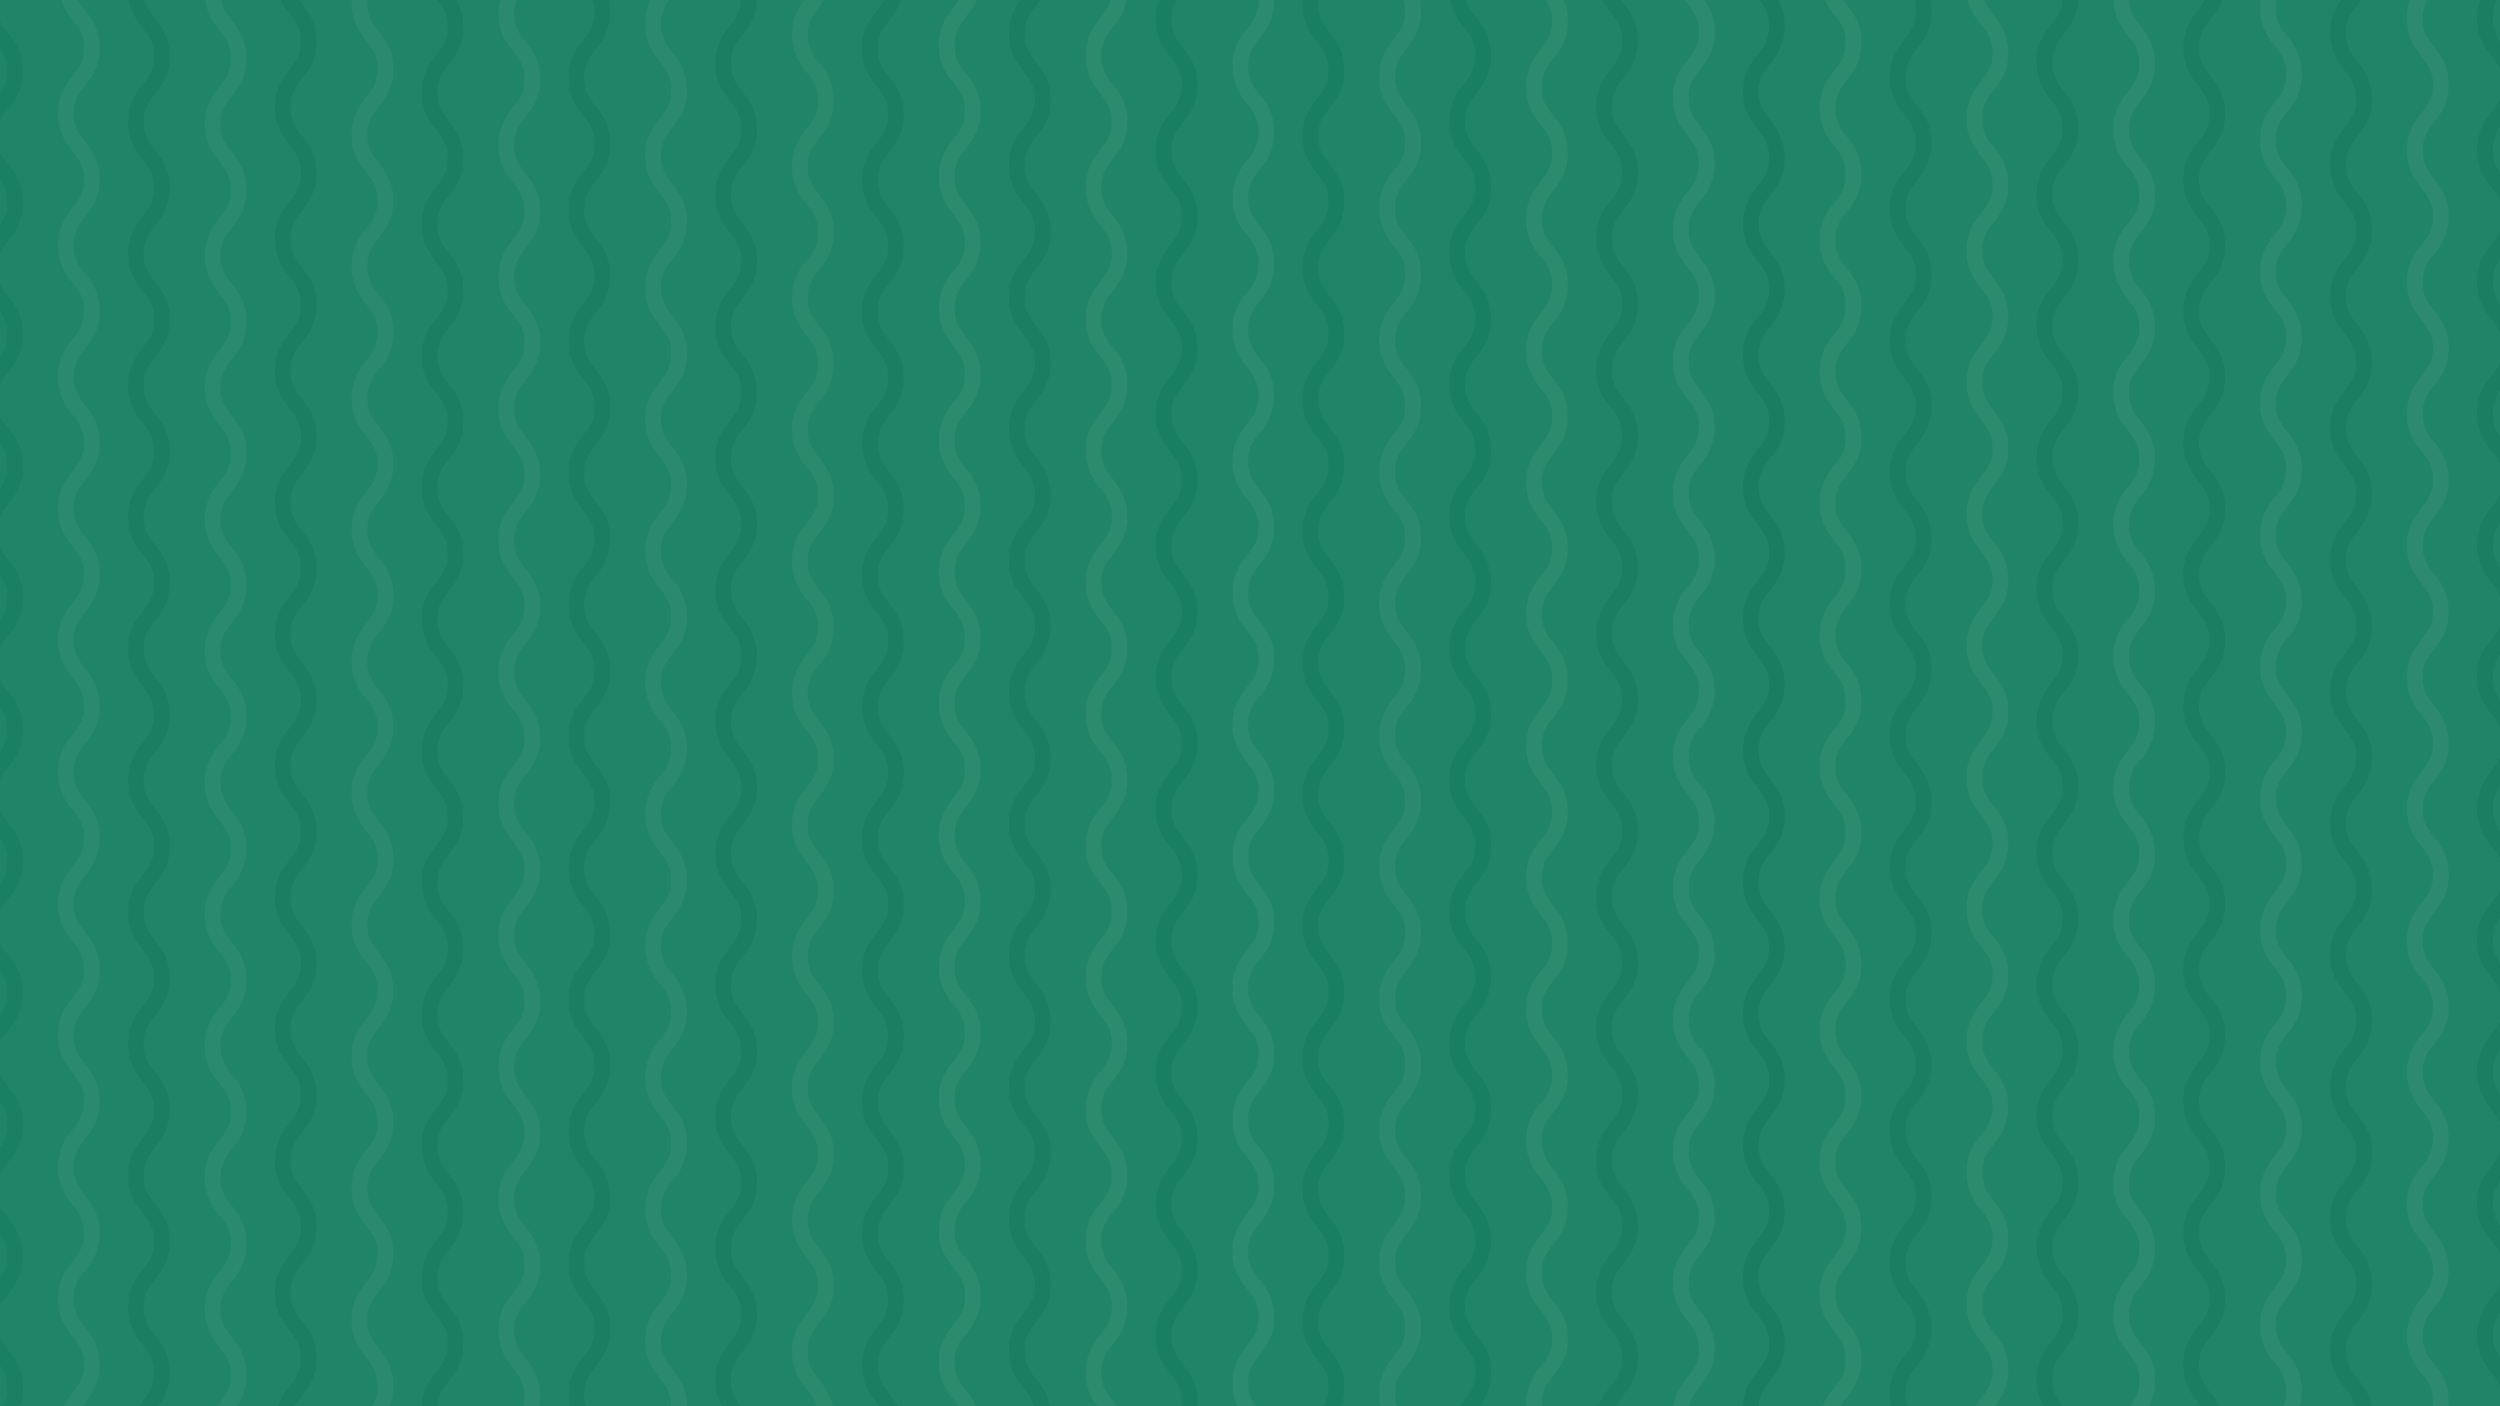<?xml version="1.0" encoding="utf-8"?>
<!-- Generator: Adobe Illustrator 16.0.0, SVG Export Plug-In . SVG Version: 6.00 Build 0)  -->
<!DOCTYPE svg PUBLIC "-//W3C//DTD SVG 1.1//EN" "http://www.w3.org/Graphics/SVG/1.1/DTD/svg11.dtd">
<svg version="1.1" id="圖層_1" xmlns="http://www.w3.org/2000/svg" xmlns:xlink="http://www.w3.org/1999/xlink" x="0px" y="0px"
	 width="640px" height="360px" viewBox="0 0 640 360" enable-background="new 0 0 640 360" xml:space="preserve">
<g>
	<defs>
		<rect id="SVGID_27_" y="420" width="640" height="360"/>
	</defs>
	<clipPath id="SVGID_2_">
		<use xlink:href="#SVGID_27_"  overflow="visible"/>
	</clipPath>
	<g id="圖層_1_2_" clip-path="url(#SVGID_2_)">
		<g>
			<g>
				<defs>
					<rect id="SVGID_39_" x="-0.334" y="419.667" width="640.667" height="360.666"/>
				</defs>
				<clipPath id="SVGID_4_">
					<use xlink:href="#SVGID_39_"  overflow="visible"/>
				</clipPath>
				<path opacity="0.1" clip-path="url(#SVGID_4_)" fill="#D13C3D" enable-background="new    " d="M-71.945,425.195
					c-24.586,67.013-26.381,142.375-17.028,212.472c4.485,33.611,5.204,62.361,22.196,90.076
					c7.73,12.608,16.115,27.123,26.991,35.703c17.962,14.167,12.462,30.029,32.229,40.144
					c28.305,14.483,84.929,16.297,113.376,30.239c28.761,14.098,63.604,11.495,94.604,14.314
					c43.775,3.98,180.01-3.882,224.006-5.033c26.656-0.696,53.238-6.712,79.814-6.942c11.839-0.103,24.492,3.46,36.2-0.182
					c1.409-18.28-14.157-25.522-19.769-44.04c-10.898-35.96-262.887-57.237-287.656-64.455
					c-50.369-14.68-106.867-24.991-140.271-75.797C62.676,605.956,26.47,533.371,25.533,476.743
					c-0.473-28.637,21.691-85.41,2.78-104.185C-58.456,286.414-63.225,401.429-71.945,425.195z"/>
			</g>
			<g>
				<defs>
					<rect id="SVGID_41_" x="-0.334" y="419.667" width="640.667" height="360.666"/>
				</defs>
				<clipPath id="SVGID_6_">
					<use xlink:href="#SVGID_41_"  overflow="visible"/>
				</clipPath>
				<path opacity="0.15" clip-path="url(#SVGID_6_)" fill="#D13C3D" enable-background="new    " d="M262.447,924.652
					c-47.116,27.637-103.161,33.095-156.598,27.244c-25.623-2.805-47.17-2.115-69.873-17.604
					c-10.327-7.047-22.154-14.648-29.848-25.01c-12.703-17.111-23.894-10.887-33.785-29.986
					c-14.164-27.347-22.223-83.379-36-110.894c-13.93-27.817-16.112-62.479-21.888-93.065
					c-8.155-43.194-18.419-178.604-22.77-222.266c-2.637-26.453-1.294-53.094-4.269-79.444c-1.325-11.739-5.482-24.108-4.15-35.889
					c13.48-2.288,20.73,12.786,35.218,17.445c28.135,9.046,73.858,257.763,82.179,281.958
					c16.923,49.207,31.312,104.701,73.194,135.331c37.706,27.573,96.179,59.916,138.563,58.081
					c21.435-0.929,61.191-25.666,77.447-7.839C364.451,904.511,279.156,914.849,262.447,924.652z"/>
			</g>
		</g>
		<g>
			<g>
				<defs>
					<rect id="SVGID_43_" x="-0.001" y="419.333" width="640.667" height="360.667"/>
				</defs>
				<clipPath id="SVGID_8_">
					<use xlink:href="#SVGID_43_"  overflow="visible"/>
				</clipPath>
				<path opacity="0.18" clip-path="url(#SVGID_8_)" fill="#D13C3D" enable-background="new    " d="M-71.611,431.944
					c-24.586,72.65-26.382,154.353-17.029,230.346c4.485,36.44,5.205,67.608,22.197,97.656c7.729,13.668,16.114,29.404,26.99,38.706
					c17.962,15.357,12.463,32.555,32.23,43.521c28.305,15.702,84.928,17.668,113.375,32.784
					c28.761,15.282,63.604,12.462,94.604,15.519c43.777,4.314,180.012-4.209,224.007-5.456c26.656-0.757,53.238-7.277,79.814-7.527
					c11.839-0.112,24.492,3.75,36.2-0.199c1.408-19.818-14.158-27.668-19.769-47.745c-10.897-38.985-262.887-62.052-287.655-69.877
					c-50.369-15.914-106.869-27.093-140.272-82.173c-30.071-49.586-66.278-128.277-67.214-189.67
					c-0.474-31.044,21.691-92.595,2.779-112.949C-58.123,281.488-62.892,406.179-71.611,431.944z"/>
				<path opacity="0.2" clip-path="url(#SVGID_8_)" fill="#D13C3D" enable-background="new    " d="M262.78,924.319
					c-47.116,27.637-103.161,33.094-156.598,27.244c-25.623-2.806-47.17-2.115-69.872-17.604
					c-10.328-7.047-22.155-14.647-29.848-25.009c-12.703-17.111-23.895-10.887-33.786-29.986
					c-14.163-27.348-22.222-83.379-36-110.894c-13.929-27.818-16.112-62.48-21.888-93.066
					c-8.155-43.194-18.418-178.604-22.77-222.265c-2.637-26.453-1.293-53.094-4.268-79.445c-1.326-11.739-5.483-24.107-4.15-35.888
					c13.479-2.289,20.729,12.787,35.217,17.445c28.135,9.046,73.858,257.763,82.18,281.958
					c16.922,49.206,31.311,104.7,73.193,135.328c37.706,27.574,96.18,59.917,138.563,58.083
					c21.435-0.928,61.192-25.667,77.447-7.838C364.785,904.178,279.49,914.516,262.78,924.319z"/>
			</g>
		</g>
	</g>
</g>
<g id="圖層_1_6_">
	<rect x="0" fill="#208567" width="640" height="360"/>
	<g opacity="0.3" enable-background="new    ">
		<g>
			<defs>
				<rect id="SVGID_45_" x="0" width="640" height="360"/>
			</defs>
			<clipPath id="SVGID_10_">
				<use xlink:href="#SVGID_45_"  overflow="visible"/>
			</clipPath>
			<g clip-path="url(#SVGID_10_)">
				<g opacity="0.819">
					<path fill="none" stroke="#096D52" stroke-width="4" stroke-miterlimit="10" d="M3.869-15.557c0,8.428-6.66,8.428-6.66,16.856
						c0,8.427,6.66,8.427,6.66,16.855c0,8.428-6.66,8.428-6.66,16.857c0,8.428,6.66,8.428,6.66,16.856s-6.66,8.428-6.66,16.856
						c0,8.429,6.66,8.429,6.66,16.856c0,8.428-6.66,8.428-6.66,16.856s6.66,8.429,6.66,16.856c0,8.429-6.66,8.429-6.66,16.856
						c0,8.428,6.66,8.428,6.66,16.854c0,8.429-6.66,8.429-6.66,16.855c0,8.429,6.66,8.429,6.66,16.858
						c0,8.427-6.66,8.427-6.66,16.855c0,8.428,6.66,8.428,6.66,16.856c0,8.428-6.66,8.428-6.66,16.855
						c0,8.429,6.66,8.429,6.66,16.856c0,8.428-6.66,8.428-6.66,16.856c0,8.429,6.66,8.429,6.66,16.857
						c0,8.429-6.66,8.429-6.66,16.858c0,8.428,6.66,8.428,6.66,16.856s-6.66,8.429-6.66,16.858c0,8.428,6.66,8.428,6.66,16.856
						s-6.66,8.429-6.66,16.858s6.66,8.429,6.66,16.858c0,8.428-6.66,8.428-6.66,16.857c0,8.43,6.66,8.43,6.66,16.86
						c0,8.429-6.66,8.429-6.66,16.86"/>
				</g>
				<g opacity="0.829">
					<path fill="none" stroke="#096D52" stroke-width="4" stroke-miterlimit="10" d="M41.453-19.323c0,8.429-6.66,8.429-6.66,16.858
						c0,8.427,6.66,8.427,6.66,16.855c0,8.428-6.66,8.428-6.66,16.855c0,8.429,6.66,8.429,6.66,16.857s-6.66,8.428-6.66,16.856
						c0,8.429,6.66,8.429,6.66,16.857c0,8.428-6.66,8.428-6.66,16.856s6.66,8.428,6.66,16.856c0,8.429-6.66,8.429-6.66,16.857
						c0,8.427,6.66,8.427,6.66,16.855s-6.66,8.428-6.66,16.855c0,8.428,6.66,8.428,6.66,16.857c0,8.428-6.66,8.428-6.66,16.855
						s6.66,8.428,6.66,16.856s-6.66,8.429-6.66,16.855c0,8.429,6.66,8.429,6.66,16.857c0,8.429-6.66,8.428-6.66,16.856
						c0,8.429,6.66,8.429,6.66,16.857c0,8.428-6.66,8.428-6.66,16.858c0,8.428,6.66,8.428,6.66,16.856s-6.66,8.429-6.66,16.858
						c0,8.428,6.66,8.428,6.66,16.856c0,8.429-6.66,8.429-6.66,16.857c0,8.43,6.66,8.43,6.66,16.858s-6.66,8.429-6.66,16.858
						s6.66,8.43,6.66,16.859s-6.66,8.43-6.66,16.86"/>
				</g>
				<g opacity="0.838">
					<path fill="none" stroke="#096D52" stroke-width="4" stroke-miterlimit="10" d="M79.037-23.089c0,8.428-6.66,8.428-6.66,16.856
						c0,8.428,6.66,8.428,6.66,16.856c0,8.428-6.66,8.428-6.66,16.855c0,8.428,6.66,8.428,6.66,16.856s-6.66,8.429-6.66,16.856
						c0,8.429,6.66,8.429,6.66,16.857c0,8.427-6.66,8.427-6.66,16.856c0,8.427,6.66,8.427,6.66,16.856s-6.66,8.429-6.66,16.857
						c0,8.427,6.66,8.427,6.66,16.854c0,8.429-6.66,8.429-6.66,16.855c0,8.429,6.66,8.429,6.66,16.857
						c0,8.429-6.66,8.429-6.66,16.856c0,8.429,6.66,8.429,6.66,16.856s-6.66,8.428-6.66,16.855c0,8.429,6.66,8.429,6.66,16.857
						c0,8.429-6.66,8.429-6.66,16.856c0,8.43,6.66,8.43,6.66,16.858s-6.66,8.429-6.66,16.856c0,8.43,6.66,8.43,6.66,16.858
						c0,8.429-6.66,8.429-6.66,16.858c0,8.428,6.66,8.428,6.66,16.856s-6.66,8.429-6.66,16.856c0,8.43,6.66,8.43,6.66,16.858
						s-6.66,8.429-6.66,16.858c0,8.43,6.66,8.43,6.66,16.86s-6.66,8.43-6.66,16.859"/>
				</g>
				<g opacity="0.848">
					<path fill="none" stroke="#096D52" stroke-width="4" stroke-miterlimit="10" d="M116.621-26.854
						c0,8.428-6.66,8.428-6.66,16.856s6.66,8.428,6.66,16.857c0,8.427-6.66,8.427-6.66,16.855c0,8.428,6.66,8.428,6.66,16.856
						s-6.66,8.429-6.66,16.856c0,8.429,6.66,8.429,6.66,16.856c0,8.428-6.66,8.428-6.66,16.856s6.66,8.428,6.66,16.856
						c0,8.429-6.66,8.429-6.66,16.856c0,8.428,6.66,8.428,6.66,16.855c0,8.429-6.66,8.429-6.66,16.855
						c0,8.429,6.66,8.429,6.66,16.858c0,8.427-6.66,8.427-6.66,16.855c0,8.428,6.66,8.428,6.66,16.855s-6.66,8.428-6.66,16.855
						s6.66,8.428,6.66,16.857c0,8.428-6.66,8.428-6.66,16.856s6.66,8.428,6.66,16.857s-6.66,8.429-6.66,16.857
						c0,8.429,6.66,8.429,6.66,16.857c0,8.43-6.66,8.43-6.66,16.858c0,8.429,6.66,8.429,6.66,16.856c0,8.43-6.66,8.43-6.66,16.857
						c0,8.43,6.66,8.43,6.66,16.858s-6.66,8.429-6.66,16.857c0,8.43,6.66,8.43,6.66,16.861c0,8.43-6.66,8.43-6.66,16.859"/>
				</g>
				<g opacity="0.857">
					<path fill="none" stroke="#096D52" stroke-width="4" stroke-miterlimit="10" d="M154.204-30.621
						c0,8.428-6.66,8.428-6.66,16.856s6.66,8.428,6.66,16.855c0,8.428-6.66,8.428-6.66,16.857c0,8.428,6.66,8.428,6.66,16.856
						c0,8.428-6.66,8.428-6.66,16.856c0,8.428,6.66,8.428,6.66,16.855c0,8.429-6.66,8.429-6.66,16.857
						c0,8.428,6.66,8.428,6.66,16.856s-6.66,8.429-6.66,16.857c0,8.426,6.66,8.426,6.66,16.853c0,8.428-6.66,8.428-6.66,16.855
						c0,8.43,6.66,8.43,6.66,16.858s-6.66,8.428-6.66,16.855c0,8.429,6.66,8.429,6.66,16.857c0,8.428-6.66,8.428-6.66,16.855
						s6.66,8.428,6.66,16.857c0,8.428-6.66,8.428-6.66,16.856s6.66,8.428,6.66,16.857s-6.66,8.429-6.66,16.857
						c0,8.429,6.66,8.429,6.66,16.857s-6.66,8.428-6.66,16.857s6.66,8.429,6.66,16.857c0,8.429-6.66,8.429-6.66,16.857
						s6.66,8.429,6.66,16.857s-6.66,8.429-6.66,16.857c0,8.43,6.66,8.43,6.66,16.86c0,8.43-6.66,8.431-6.66,16.86"/>
				</g>
				<g opacity="0.867">
					<path fill="none" stroke="#096D52" stroke-width="4" stroke-miterlimit="10" d="M191.787-34.386
						c0,8.427-6.66,8.427-6.66,16.856c0,8.428,6.66,8.428,6.66,16.855s-6.66,8.428-6.66,16.855c0,8.429,6.66,8.429,6.66,16.858
						c0,8.427-6.66,8.427-6.66,16.855c0,8.429,6.66,8.429,6.66,16.857c0,8.429-6.66,8.429-6.66,16.856
						c0,8.428,6.66,8.428,6.66,16.856c0,8.428-6.66,8.428-6.66,16.858c0,8.426,6.66,8.426,6.66,16.853
						c0,8.429-6.66,8.429-6.66,16.855c0,8.429,6.66,8.429,6.66,16.858c0,8.427-6.66,8.427-6.66,16.855
						c0,8.429,6.66,8.429,6.66,16.858c0,8.426-6.66,8.426-6.66,16.855c0,8.428,6.66,8.428,6.66,16.856
						c0,8.427-6.66,8.427-6.66,16.856c0,8.429,6.66,8.429,6.66,16.857s-6.66,8.429-6.66,16.858c0,8.428,6.66,8.428,6.66,16.857
						s-6.66,8.429-6.66,16.857s6.66,8.429,6.66,16.857c0,8.428-6.66,8.428-6.66,16.857s6.66,8.429,6.66,16.858
						c0,8.428-6.66,8.428-6.66,16.857c0,8.43,6.66,8.43,6.66,16.86c0,8.43-6.66,8.43-6.66,16.86"/>
				</g>
				<g opacity="0.876">
					<path fill="none" stroke="#096D52" stroke-width="4" stroke-miterlimit="10" d="M229.371-38.152
						c0,8.429-6.66,8.429-6.66,16.855c0,8.429,6.66,8.429,6.66,16.856s-6.66,8.428-6.66,16.856s6.66,8.429,6.66,16.856
						c0,8.428-6.66,8.428-6.66,16.856c0,8.429,6.66,8.429,6.66,16.857c0,8.427-6.66,8.427-6.66,16.855
						c0,8.428,6.66,8.428,6.66,16.857c0,8.428-6.66,8.428-6.66,16.856c0,8.427,6.66,8.427,6.66,16.854s-6.66,8.428-6.66,16.855
						s6.66,8.428,6.66,16.858c0,8.427-6.66,8.427-6.66,16.854c0,8.429,6.66,8.429,6.66,16.856c0,8.429-6.66,8.429-6.66,16.856
						c0,8.429,6.66,8.429,6.66,16.856c0,8.428-6.66,8.428-6.66,16.856s6.66,8.429,6.66,16.858c0,8.428-6.66,8.428-6.66,16.858
						c0,8.427,6.66,8.427,6.66,16.856s-6.66,8.429-6.66,16.858c0,8.428,6.66,8.428,6.66,16.856c0,8.429-6.66,8.429-6.66,16.858
						c0,8.428,6.66,8.428,6.66,16.858c0,8.427-6.66,8.427-6.66,16.857s6.66,8.43,6.66,16.86c0,8.43-6.66,8.43-6.66,16.859"/>
				</g>
				<g opacity="0.886">
					<path fill="none" stroke="#096D52" stroke-width="4" stroke-miterlimit="10" d="M266.955-41.919
						c0,8.428-6.66,8.428-6.66,16.856c0,8.428,6.66,8.428,6.66,16.856s-6.66,8.428-6.66,16.856s6.66,8.428,6.66,16.856
						c0,8.429-6.66,8.429-6.66,16.856c0,8.429,6.66,8.429,6.66,16.858c0,8.427-6.66,8.427-6.66,16.855
						c0,8.429,6.66,8.429,6.66,16.856c0,8.429-6.66,8.429-6.66,16.856s6.66,8.428,6.66,16.855s-6.66,8.428-6.66,16.855
						s6.66,8.428,6.66,16.856c0,8.429-6.66,8.429-6.66,16.856c0,8.428,6.66,8.428,6.66,16.856s-6.66,8.428-6.66,16.856
						c0,8.427,6.66,8.427,6.66,16.856c0,8.428-6.66,8.428-6.66,16.856s6.66,8.429,6.66,16.856c0,8.43-6.66,8.43-6.66,16.858
						c0,8.429,6.66,8.429,6.66,16.858c0,8.428-6.66,8.428-6.66,16.857s6.66,8.429,6.66,16.856c0,8.429-6.66,8.429-6.66,16.857
						c0,8.43,6.66,8.43,6.66,16.858c0,8.429-6.66,8.429-6.66,16.857c0,8.43,6.66,8.43,6.66,16.86s-6.66,8.43-6.66,16.859"/>
				</g>
				<g opacity="0.895">
					<path fill="none" stroke="#096D52" stroke-width="4" stroke-miterlimit="10" d="M304.539-45.685
						c0,8.428-6.66,8.428-6.66,16.856c0,8.427,6.66,8.427,6.66,16.856c0,8.428-6.66,8.428-6.66,16.855
						c0,8.428,6.66,8.428,6.66,16.856c0,8.429-6.66,8.429-6.66,16.857c0,8.428,6.66,8.428,6.66,16.856s-6.66,8.429-6.66,16.856
						c0,8.428,6.66,8.428,6.66,16.856c0,8.429-6.66,8.429-6.66,16.856c0,8.427,6.66,8.427,6.66,16.854
						c0,8.428-6.66,8.428-6.66,16.858c0,8.427,6.66,8.427,6.66,16.856c0,8.427-6.66,8.427-6.66,16.856
						c0,8.428,6.66,8.428,6.66,16.856s-6.66,8.428-6.66,16.855c0,8.429,6.66,8.429,6.66,16.857c0,8.428-6.66,8.428-6.66,16.856
						c0,8.429,6.66,8.429,6.66,16.856c0,8.43-6.66,8.43-6.66,16.859s6.66,8.429,6.66,16.856c0,8.43-6.66,8.43-6.66,16.858
						s6.66,8.429,6.66,16.856c0,8.429-6.66,8.429-6.66,16.857c0,8.43,6.66,8.43,6.66,16.857c0,8.43-6.66,8.43-6.66,16.858
						c0,8.43,6.66,8.43,6.66,16.859c0,8.431-6.66,8.431-6.66,16.86"/>
				</g>
				<g opacity="0.905">
					<path fill="none" stroke="#096D52" stroke-width="4" stroke-miterlimit="10" d="M342.122-49.45c0,8.427-6.66,8.427-6.66,16.856
						c0,8.427,6.66,8.427,6.66,16.856c0,8.428-6.66,8.428-6.66,16.857c0,8.427,6.66,8.427,6.66,16.856
						c0,8.428-6.66,8.428-6.66,16.856c0,8.428,6.66,8.428,6.66,16.856c0,8.428-6.66,8.428-6.66,16.856
						c0,8.429,6.66,8.429,6.66,16.856c0,8.429-6.66,8.429-6.66,16.857c0,8.427,6.66,8.427,6.66,16.854s-6.66,8.428-6.66,16.855
						c0,8.429,6.66,8.429,6.66,16.857c0,8.428-6.66,8.428-6.66,16.856s6.66,8.428,6.66,16.856s-6.66,8.428-6.66,16.855
						c0,8.429,6.66,8.429,6.66,16.856c0,8.429-6.66,8.429-6.66,16.856c0,8.429,6.66,8.429,6.66,16.857c0,8.43-6.66,8.43-6.66,16.857
						c0,8.43,6.66,8.43,6.66,16.857c0,8.43-6.66,8.43-6.66,16.858s6.66,8.429,6.66,16.856c0,8.429-6.66,8.429-6.66,16.857
						c0,8.43,6.66,8.43,6.66,16.857c0,8.43-6.66,8.43-6.66,16.858c0,8.43,6.66,8.43,6.66,16.859c0,8.431-6.66,8.431-6.66,16.861"/>
				</g>
				<g opacity="0.914">
					<path fill="none" stroke="#096D52" stroke-width="4" stroke-miterlimit="10" d="M379.706-53.217
						c0,8.428-6.66,8.428-6.66,16.856s6.66,8.428,6.66,16.855c0,8.428-6.66,8.428-6.66,16.856c0,8.429,6.66,8.429,6.66,16.857
						c0,8.429-6.66,8.429-6.66,16.857c0,8.428,6.66,8.428,6.66,16.856c0,8.428-6.66,8.428-6.66,16.856s6.66,8.428,6.66,16.856
						s-6.66,8.428-6.66,16.857c0,8.427,6.66,8.427,6.66,16.854c0,8.429-6.66,8.429-6.66,16.856c0,8.428,6.66,8.428,6.66,16.857
						c0,8.428-6.66,8.428-6.66,16.855c0,8.428,6.66,8.428,6.66,16.856c0,8.429-6.66,8.429-6.66,16.857s6.66,8.428,6.66,16.855
						c0,8.429-6.66,8.429-6.66,16.856c0,8.429,6.66,8.429,6.66,16.857s-6.66,8.429-6.66,16.857s6.66,8.429,6.66,16.858
						c0,8.429-6.66,8.429-6.66,16.857c0,8.428,6.66,8.428,6.66,16.857s-6.66,8.429-6.66,16.858c0,8.428,6.66,8.428,6.66,16.857
						c0,8.428-6.66,8.428-6.66,16.857c0,8.431,6.66,8.431,6.66,16.86s-6.66,8.43-6.66,16.859"/>
				</g>
				<g opacity="0.924">
					<path fill="none" stroke="#096D52" stroke-width="4" stroke-miterlimit="10" d="M417.29-56.983c0,8.427-6.66,8.427-6.66,16.856
						c0,8.428,6.66,8.428,6.66,16.856c0,8.428-6.66,8.428-6.66,16.855s6.66,8.428,6.66,16.856c0,8.429-6.66,8.429-6.66,16.856
						c0,8.428,6.66,8.428,6.66,16.857c0,8.428-6.66,8.428-6.66,16.855c0,8.429,6.66,8.429,6.66,16.856
						c0,8.429-6.66,8.429-6.66,16.856c0,8.428,6.66,8.428,6.66,16.855c0,8.428-6.66,8.428-6.66,16.855
						c0,8.429,6.66,8.429,6.66,16.858c0,8.428-6.66,8.428-6.66,16.855c0,8.428,6.66,8.428,6.66,16.856
						c0,8.428-6.66,8.428-6.66,16.856s6.66,8.428,6.66,16.856c0,8.428-6.66,8.428-6.66,16.857c0,8.428,6.66,8.428,6.66,16.856
						c0,8.429-6.66,8.429-6.66,16.858c0,8.428,6.66,8.428,6.66,16.856c0,8.429-6.66,8.429-6.66,16.859
						c0,8.427,6.66,8.427,6.66,16.856c0,8.428-6.66,8.428-6.66,16.857s6.66,8.429,6.66,16.858c0,8.428-6.66,8.428-6.66,16.857
						c0,8.43,6.66,8.43,6.66,16.859s-6.66,8.43-6.66,16.86"/>
				</g>
				<g opacity="0.933">
					<path fill="none" stroke="#096D52" stroke-width="4" stroke-miterlimit="10" d="M454.873-60.749
						c0,8.429-6.66,8.429-6.66,16.856c0,8.428,6.66,8.428,6.66,16.856c0,8.428-6.66,8.428-6.66,16.855
						c0,8.429,6.66,8.429,6.66,16.857c0,8.428-6.66,8.428-6.66,16.855c0,8.429,6.66,8.429,6.66,16.857
						c0,8.428-6.66,8.428-6.66,16.855c0,8.428,6.66,8.428,6.66,16.856c0,8.429-6.66,8.429-6.66,16.857s6.66,8.428,6.66,16.855
						s-6.66,8.428-6.66,16.855c0,8.429,6.66,8.429,6.66,16.857c0,8.428-6.66,8.428-6.66,16.855c0,8.428,6.66,8.428,6.66,16.856
						c0,8.428-6.66,8.428-6.66,16.855c0,8.429,6.66,8.429,6.66,16.857c0,8.427-6.66,8.427-6.66,16.856s6.66,8.429,6.66,16.857
						s-6.66,8.429-6.66,16.858c0,8.428,6.66,8.428,6.66,16.857c0,8.428-6.66,8.428-6.66,16.858c0,8.427,6.66,8.427,6.66,16.856
						s-6.66,8.429-6.66,16.857s6.66,8.429,6.66,16.857c0,8.429-6.66,8.429-6.66,16.859c0,8.429,6.66,8.429,6.66,16.859
						s-6.66,8.43-6.66,16.859"/>
				</g>
				<g opacity="0.943">
					<path fill="none" stroke="#096D52" stroke-width="4" stroke-miterlimit="10" d="M492.457-64.514
						c0,8.427-6.66,8.427-6.66,16.856c0,8.427,6.66,8.427,6.66,16.855c0,8.429-6.66,8.429-6.66,16.856s6.66,8.428,6.66,16.857
						c0,8.429-6.66,8.429-6.66,16.856c0,8.428,6.66,8.428,6.66,16.857c0,8.428-6.66,8.428-6.66,16.855
						c0,8.428,6.66,8.428,6.66,16.856s-6.66,8.429-6.66,16.856s6.66,8.428,6.66,16.855c0,8.428-6.66,8.428-6.66,16.855
						c0,8.429,6.66,8.429,6.66,16.858c0,8.427-6.66,8.427-6.66,16.856c0,8.428,6.66,8.428,6.66,16.856
						c0,8.427-6.66,8.427-6.66,16.856c0,8.428,6.66,8.428,6.66,16.857c0,8.427-6.66,8.427-6.66,16.856s6.66,8.429,6.66,16.856
						c0,8.429-6.66,8.429-6.66,16.858c0,8.428,6.66,8.428,6.66,16.858c0,8.428-6.66,8.428-6.66,16.856
						c0,8.429,6.66,8.429,6.66,16.858c0,8.429-6.66,8.429-6.66,16.857c0,8.429,6.66,8.429,6.66,16.858
						c0,8.429-6.66,8.429-6.66,16.857c0,8.431,6.66,8.431,6.66,16.86s-6.66,8.43-6.66,16.859"/>
				</g>
				<g opacity="0.952">
					<path fill="none" stroke="#096D52" stroke-width="4" stroke-miterlimit="10" d="M530.041-68.281
						c0,8.428-6.66,8.428-6.66,16.856c0,8.428,6.66,8.428,6.66,16.855c0,8.428-6.66,8.428-6.66,16.856s6.66,8.429,6.66,16.856
						s-6.66,8.428-6.66,16.856s6.66,8.429,6.66,16.856c0,8.429-6.66,8.429-6.66,16.857c0,8.428,6.66,8.428,6.66,16.856
						c0,8.427-6.66,8.427-6.66,16.856c0,8.427,6.66,8.427,6.66,16.854c0,8.428-6.66,8.428-6.66,16.856s6.66,8.428,6.66,16.857
						c0,8.428-6.66,8.428-6.66,16.855c0,8.429,6.66,8.429,6.66,16.856c0,8.428-6.66,8.428-6.66,16.856s6.66,8.428,6.66,16.856
						c0,8.427-6.66,8.427-6.66,16.856c0,8.429,6.66,8.429,6.66,16.858c0,8.428-6.66,8.428-6.66,16.857
						c0,8.429,6.66,8.429,6.66,16.857c0,8.429-6.66,8.429-6.66,16.857c0,8.429,6.66,8.429,6.66,16.857
						c0,8.428-6.66,8.428-6.66,16.858c0,8.428,6.66,8.428,6.66,16.857c0,8.43-6.66,8.43-6.66,16.858c0,8.43,6.66,8.43,6.66,16.86
						c0,8.429-6.66,8.429-6.66,16.86"/>
				</g>
				<g opacity="0.962">
					<path fill="none" stroke="#096D52" stroke-width="4" stroke-miterlimit="10" d="M567.624-72.047
						c0,8.429-6.659,8.429-6.659,16.856c0,8.428,6.659,8.428,6.659,16.855c0,8.429-6.659,8.429-6.659,16.856
						c0,8.429,6.659,8.429,6.659,16.856c0,8.428-6.659,8.428-6.659,16.856s6.659,8.429,6.659,16.856
						c0,8.427-6.659,8.427-6.659,16.856c0,8.429,6.659,8.429,6.659,16.857c0,8.427-6.659,8.427-6.659,16.856
						c0,8.427,6.659,8.427,6.659,16.854c0,8.428-6.659,8.428-6.659,16.856s6.659,8.428,6.659,16.856s-6.659,8.428-6.659,16.856
						s6.659,8.428,6.659,16.856c0,8.428-6.659,8.428-6.659,16.856c0,8.428,6.659,8.428,6.659,16.856s-6.659,8.428-6.659,16.856
						c0,8.429,6.659,8.429,6.659,16.858c0,8.428-6.659,8.428-6.659,16.857c0,8.429,6.659,8.429,6.659,16.857
						s-6.659,8.429-6.659,16.857s6.659,8.429,6.659,16.857c0,8.428-6.659,8.428-6.659,16.858c0,8.428,6.659,8.428,6.659,16.857
						s-6.659,8.429-6.659,16.857c0,8.43,6.659,8.43,6.659,16.86c0,8.43-6.659,8.43-6.659,16.859"/>
				</g>
				<g opacity="0.971">
					<path fill="none" stroke="#096D52" stroke-width="4" stroke-miterlimit="10" d="M605.208-75.813
						c0,8.428-6.66,8.428-6.66,16.856c0,8.429,6.66,8.429,6.66,16.856c0,8.428-6.66,8.428-6.66,16.856s6.66,8.428,6.66,16.857
						c0,8.428-6.66,8.428-6.66,16.856s6.66,8.428,6.66,16.857c0,8.428-6.66,8.428-6.66,16.855c0,8.429,6.66,8.429,6.66,16.856
						c0,8.429-6.66,8.429-6.66,16.856c0,8.428,6.66,8.428,6.66,16.855s-6.66,8.427-6.66,16.855c0,8.428,6.66,8.428,6.66,16.856
						c0,8.428-6.66,8.428-6.66,16.855c0,8.429,6.66,8.429,6.66,16.856c0,8.428-6.66,8.428-6.66,16.855
						c0,8.429,6.66,8.429,6.66,16.856c0,8.429-6.66,8.429-6.66,16.858c0,8.429,6.66,8.429,6.66,16.856
						c0,8.429-6.66,8.429-6.66,16.858c0,8.429,6.66,8.429,6.66,16.856c0,8.43-6.66,8.43-6.66,16.858c0,8.429,6.66,8.429,6.66,16.858
						c0,8.428-6.66,8.428-6.66,16.857s6.66,8.429,6.66,16.857s-6.66,8.429-6.66,16.857c0,8.43,6.66,8.43,6.66,16.861
						c0,8.43-6.66,8.43-6.66,16.86"/>
				</g>
				<g opacity="0.981">
					<path fill="none" stroke="#096D52" stroke-width="4" stroke-miterlimit="10" d="M642.791-79.579
						c0,8.428-6.66,8.428-6.66,16.855c0,8.429,6.66,8.429,6.66,16.856c0,8.428-6.66,8.428-6.66,16.856
						c0,8.429,6.66,8.429,6.66,16.857c0,8.428-6.66,8.428-6.66,16.856c0,8.427,6.66,8.427,6.66,16.856
						c0,8.428-6.66,8.428-6.66,16.856c0,8.429,6.66,8.429,6.66,16.857s-6.66,8.428-6.66,16.855c0,8.428,6.66,8.428,6.66,16.854
						c0,8.428-6.66,8.428-6.66,16.855c0,8.429,6.66,8.429,6.66,16.857c0,8.428-6.66,8.428-6.66,16.855
						c0,8.429,6.66,8.429,6.66,16.856c0,8.428-6.66,8.428-6.66,16.855c0,8.428,6.66,8.428,6.66,16.856s-6.66,8.429-6.66,16.856
						c0,8.429,6.66,8.429,6.66,16.857c0,8.43-6.66,8.43-6.66,16.858s6.66,8.429,6.66,16.856c0,8.429-6.66,8.429-6.66,16.859
						c0,8.428,6.66,8.428,6.66,16.857c0,8.428-6.66,8.428-6.66,16.857s6.66,8.429,6.66,16.857s-6.66,8.429-6.66,16.857
						c0,8.431,6.66,8.431,6.66,16.86s-6.66,8.43-6.66,16.859"/>
				</g>
			</g>
		</g>
		<g>
			<defs>
				<rect id="SVGID_47_" x="0" width="640" height="360"/>
			</defs>
			<clipPath id="SVGID_12_">
				<use xlink:href="#SVGID_47_"  overflow="visible"/>
			</clipPath>
			<g clip-path="url(#SVGID_12_)">
				<g opacity="0.819">
					<path fill="none" stroke="#4B987E" stroke-width="4" stroke-miterlimit="10" d="M23.516-55.197c0,8.428-6.66,8.428-6.66,16.856
						c0,8.428,6.66,8.428,6.66,16.855c0,8.428-6.66,8.428-6.66,16.856s6.66,8.428,6.66,16.856s-6.66,8.428-6.66,16.856
						c0,8.429,6.66,8.429,6.66,16.857c0,8.428-6.66,8.428-6.66,16.856c0,8.428,6.66,8.428,6.66,16.857
						c0,8.428-6.66,8.428-6.66,16.857c0,8.427,6.66,8.427,6.66,16.854c0,8.427-6.66,8.427-6.66,16.855s6.66,8.428,6.66,16.857
						c0,8.428-6.66,8.428-6.66,16.855s6.66,8.428,6.66,16.856c0,8.429-6.66,8.429-6.66,16.855c0,8.429,6.66,8.429,6.66,16.857
						s-6.66,8.428-6.66,16.857c0,8.428,6.66,8.428,6.66,16.856c0,8.429-6.66,8.429-6.66,16.858c0,8.428,6.66,8.428,6.66,16.856
						c0,8.429-6.66,8.429-6.66,16.858c0,8.428,6.66,8.428,6.66,16.856c0,8.429-6.66,8.429-6.66,16.859
						c0,8.427,6.66,8.427,6.66,16.857c0,8.429-6.66,8.429-6.66,16.858s6.66,8.429,6.66,16.859c0,8.431-6.66,8.431-6.66,16.86"/>
				</g>
				<g opacity="0.829">
					<path fill="none" stroke="#4B987E" stroke-width="4" stroke-miterlimit="10" d="M61.099-52.499c0,8.427-6.66,8.427-6.66,16.855
						c0,8.429,6.66,8.429,6.66,16.856c0,8.429-6.66,8.429-6.66,16.857s6.66,8.428,6.66,16.857c0,8.428-6.66,8.428-6.66,16.855
						c0,8.429,6.66,8.429,6.66,16.856c0,8.429-6.66,8.429-6.66,16.856c0,8.428,6.66,8.428,6.66,16.856
						c0,8.429-6.66,8.429-6.66,16.857c0,8.428,6.66,8.428,6.66,16.854c0,8.429-6.66,8.429-6.66,16.855
						c0,8.429,6.66,8.429,6.66,16.858c0,8.427-6.66,8.427-6.66,16.855c0,8.428,6.66,8.428,6.66,16.856
						c0,8.428-6.66,8.428-6.66,16.855s6.66,8.428,6.66,16.856s-6.66,8.429-6.66,16.856c0,8.429,6.66,8.429,6.66,16.857
						s-6.66,8.429-6.66,16.857s6.66,8.429,6.66,16.857s-6.66,8.429-6.66,16.858c0,8.428,6.66,8.428,6.66,16.857
						s-6.66,8.429-6.66,16.857s6.66,8.429,6.66,16.858c0,8.429-6.66,8.429-6.66,16.856c0,8.432,6.66,8.432,6.66,16.861
						s-6.66,8.43-6.66,16.86"/>
				</g>
				<g opacity="0.838">
					<path fill="none" stroke="#4B987E" stroke-width="4" stroke-miterlimit="10" d="M98.682-49.801
						c0,8.428-6.659,8.428-6.659,16.856s6.659,8.428,6.659,16.855c0,8.428-6.659,8.428-6.659,16.856
						c0,8.429,6.659,8.429,6.659,16.857c0,8.428-6.659,8.428-6.659,16.855c0,8.429,6.659,8.429,6.659,16.857
						c0,8.428-6.659,8.428-6.659,16.855c0,8.429,6.659,8.429,6.659,16.857c0,8.427-6.659,8.427-6.659,16.856
						c0,8.427,6.659,8.427,6.659,16.854s-6.659,8.428-6.659,16.855s6.659,8.428,6.659,16.857c0,8.428-6.659,8.428-6.659,16.855
						c0,8.428,6.659,8.428,6.659,16.856c0,8.429-6.659,8.429-6.659,16.856c0,8.429,6.659,8.429,6.659,16.856
						s-6.659,8.428-6.659,16.856c0,8.43,6.659,8.43,6.659,16.858c0,8.428-6.659,8.428-6.659,16.856c0,8.43,6.659,8.43,6.659,16.858
						s-6.659,8.429-6.659,16.858c0,8.429,6.659,8.429,6.659,16.857c0,8.428-6.659,8.428-6.659,16.857
						c0,8.429,6.659,8.429,6.659,16.857c0,8.428-6.659,8.428-6.659,16.857c0,8.43,6.659,8.43,6.659,16.859s-6.659,8.43-6.659,16.859
						"/>
				</g>
				<g opacity="0.848">
					<path fill="none" stroke="#4B987E" stroke-width="4" stroke-miterlimit="10" d="M136.266-47.103
						c0,8.428-6.66,8.428-6.66,16.855s6.66,8.428,6.66,16.857c0,8.429-6.66,8.429-6.66,16.856c0,8.428,6.66,8.428,6.66,16.856
						c0,8.428-6.66,8.428-6.66,16.856c0,8.428,6.66,8.428,6.66,16.856c0,8.428-6.66,8.428-6.66,16.856
						c0,8.428,6.66,8.428,6.66,16.856s-6.66,8.429-6.66,16.856s6.66,8.428,6.66,16.855c0,8.429-6.66,8.429-6.66,16.856
						c0,8.428,6.66,8.428,6.66,16.856c0,8.429-6.66,8.429-6.66,16.855c0,8.429,6.66,8.429,6.66,16.857s-6.66,8.428-6.66,16.856
						s6.66,8.428,6.66,16.856c0,8.428-6.66,8.428-6.66,16.856s6.66,8.429,6.66,16.856c0,8.43-6.66,8.43-6.66,16.858
						s6.66,8.429,6.66,16.856c0,8.43-6.66,8.43-6.66,16.858c0,8.429,6.66,8.429,6.66,16.856c0,8.43-6.66,8.43-6.66,16.857
						c0,8.43,6.66,8.43,6.66,16.858c0,8.429-6.66,8.429-6.66,16.857c0,8.431,6.66,8.431,6.66,16.86c0,8.429-6.66,8.429-6.66,16.859"
						/>
				</g>
				<g opacity="0.857">
					<path fill="none" stroke="#4B987E" stroke-width="4" stroke-miterlimit="10" d="M173.85-44.405c0,8.429-6.66,8.429-6.66,16.856
						c0,8.429,6.66,8.429,6.66,16.856s-6.66,8.428-6.66,16.855c0,8.43,6.66,8.43,6.66,16.857s-6.66,8.428-6.66,16.855
						c0,8.429,6.66,8.429,6.66,16.858c0,8.427-6.66,8.427-6.66,16.856c0,8.428,6.66,8.428,6.66,16.856
						c0,8.428-6.66,8.428-6.66,16.855s6.66,8.428,6.66,16.855s-6.66,8.428-6.66,16.855c0,8.429,6.66,8.429,6.66,16.858
						c0,8.427-6.66,8.427-6.66,16.855c0,8.428,6.66,8.428,6.66,16.855c0,8.428-6.66,8.428-6.66,16.856s6.66,8.429,6.66,16.856
						s-6.66,8.428-6.66,16.855c0,8.43,6.66,8.43,6.66,16.858s-6.66,8.429-6.66,16.857s6.66,8.429,6.66,16.857
						c0,8.429-6.66,8.429-6.66,16.858c0,8.428,6.66,8.428,6.66,16.857c0,8.428-6.66,8.428-6.66,16.857
						c0,8.428,6.66,8.428,6.66,16.858c0,8.427-6.66,8.427-6.66,16.857s6.66,8.43,6.66,16.86c0,8.429-6.66,8.429-6.66,16.859"/>
				</g>
				<g opacity="0.867">
					<path fill="none" stroke="#4B987E" stroke-width="4" stroke-miterlimit="10" d="M211.434-41.706
						c0,8.428-6.66,8.428-6.66,16.855s6.66,8.428,6.66,16.856c0,8.428-6.66,8.428-6.66,16.856c0,8.428,6.66,8.428,6.66,16.856
						c0,8.428-6.66,8.428-6.66,16.855c0,8.429,6.66,8.429,6.66,16.856c0,8.429-6.66,8.429-6.66,16.857
						c0,8.428,6.66,8.428,6.66,16.855s-6.66,8.428-6.66,16.856c0,8.428,6.66,8.428,6.66,16.854c0,8.428-6.66,8.428-6.66,16.855
						c0,8.429,6.66,8.429,6.66,16.858c0,8.427-6.66,8.427-6.66,16.855c0,8.428,6.66,8.428,6.66,16.856
						c0,8.429-6.66,8.429-6.66,16.857c0,8.427,6.66,8.427,6.66,16.856c0,8.428-6.66,8.428-6.66,16.856
						c0,8.429,6.66,8.429,6.66,16.857c0,8.429-6.66,8.429-6.66,16.857c0,8.429,6.66,8.429,6.66,16.857c0,8.43-6.66,8.43-6.66,16.857
						c0,8.43,6.66,8.43,6.66,16.858c0,8.429-6.66,8.429-6.66,16.857c0,8.43,6.66,8.43,6.66,16.858c0,8.429-6.66,8.429-6.66,16.857
						c0,8.431,6.66,8.431,6.66,16.86c0,8.431-6.66,8.431-6.66,16.86"/>
				</g>
				<g opacity="0.876">
					<path fill="none" stroke="#4B987E" stroke-width="4" stroke-miterlimit="10" d="M249.018-39.007
						c0,8.427-6.66,8.427-6.66,16.855c0,8.429,6.66,8.429,6.66,16.856s-6.66,8.428-6.66,16.855c0,8.429,6.66,8.429,6.66,16.858
						c0,8.427-6.66,8.427-6.66,16.855c0,8.429,6.66,8.429,6.66,16.857c0,8.428-6.66,8.428-6.66,16.856s6.66,8.428,6.66,16.857
						c0,8.428-6.66,8.428-6.66,16.855s6.66,8.428,6.66,16.855s-6.66,8.428-6.66,16.855c0,8.429,6.66,8.429,6.66,16.857
						c0,8.428-6.66,8.428-6.66,16.856c0,8.427,6.66,8.427,6.66,16.857c0,8.427-6.66,8.427-6.66,16.856
						c0,8.427,6.66,8.427,6.66,16.855c0,8.428-6.66,8.428-6.66,16.857c0,8.428,6.66,8.428,6.66,16.857s-6.66,8.429-6.66,16.858
						c0,8.428,6.66,8.428,6.66,16.857c0,8.428-6.66,8.428-6.66,16.857c0,8.429,6.66,8.429,6.66,16.858
						c0,8.427-6.66,8.427-6.66,16.856s6.66,8.429,6.66,16.858c0,8.427-6.66,8.427-6.66,16.857c0,8.43,6.66,8.43,6.66,16.859
						s-6.66,8.431-6.66,16.861"/>
				</g>
				<g opacity="0.886">
					<path fill="none" stroke="#4B987E" stroke-width="4" stroke-miterlimit="10" d="M286.602-36.31c0,8.428-6.66,8.428-6.66,16.855
						c0,8.428,6.66,8.428,6.66,16.856c0,8.429-6.66,8.429-6.66,16.856c0,8.428,6.66,8.428,6.66,16.856c0,8.43-6.66,8.43-6.66,16.858
						c0,8.427,6.66,8.427,6.66,16.856c0,8.428-6.66,8.428-6.66,16.857c0,8.427,6.66,8.427,6.66,16.855
						c0,8.429-6.66,8.429-6.66,16.857c0,8.428,6.66,8.428,6.66,16.855c0,8.427-6.66,8.427-6.66,16.854
						c0,8.429,6.66,8.429,6.66,16.857c0,8.427-6.66,8.427-6.66,16.854c0,8.429,6.66,8.429,6.66,16.857
						c0,8.428-6.66,8.428-6.66,16.855s6.66,8.428,6.66,16.856s-6.66,8.428-6.66,16.857c0,8.428,6.66,8.428,6.66,16.857
						s-6.66,8.429-6.66,16.858s6.66,8.429,6.66,16.858c0,8.429-6.66,8.429-6.66,16.857c0,8.429,6.66,8.429,6.66,16.857
						s-6.66,8.429-6.66,16.857s6.66,8.429,6.66,16.857c0,8.43-6.66,8.43-6.66,16.858c0,8.43,6.66,8.43,6.66,16.859
						s-6.66,8.43-6.66,16.859"/>
				</g>
				<g opacity="0.895">
					<path fill="none" stroke="#4B987E" stroke-width="4" stroke-miterlimit="10" d="M324.185-33.612
						c0,8.428-6.66,8.428-6.66,16.856s6.66,8.428,6.66,16.857c0,8.427-6.66,8.427-6.66,16.855c0,8.429,6.66,8.429,6.66,16.857
						c0,8.428-6.66,8.428-6.66,16.855c0,8.429,6.66,8.429,6.66,16.857c0,8.428-6.66,8.428-6.66,16.855
						c0,8.428,6.66,8.428,6.66,16.856c0,8.429-6.66,8.429-6.66,16.856c0,8.428,6.66,8.428,6.66,16.856
						c0,8.427-6.66,8.427-6.66,16.855c0,8.429,6.66,8.429,6.66,16.857c0,8.427-6.66,8.427-6.66,16.855s6.66,8.428,6.66,16.857
						c0,8.428-6.66,8.428-6.66,16.855c0,8.429,6.66,8.429,6.66,16.857c0,8.427-6.66,8.427-6.66,16.856s6.66,8.429,6.66,16.857
						c0,8.43-6.66,8.43-6.66,16.858c0,8.428,6.66,8.428,6.66,16.856c0,8.43-6.66,8.43-6.66,16.858c0,8.428,6.66,8.428,6.66,16.856
						c0,8.43-6.66,8.43-6.66,16.858c0,8.428,6.66,8.428,6.66,16.857s-6.66,8.429-6.66,16.858s6.66,8.429,6.66,16.859
						s-6.66,8.43-6.66,16.86"/>
				</g>
				<g opacity="0.905">
					<path fill="none" stroke="#4B987E" stroke-width="4" stroke-miterlimit="10" d="M361.768-30.914
						c0,8.429-6.66,8.429-6.66,16.856c0,8.428,6.66,8.428,6.66,16.855c0,8.428-6.66,8.428-6.66,16.856
						c0,8.429,6.66,8.429,6.66,16.858c0,8.427-6.66,8.427-6.66,16.855c0,8.429,6.66,8.429,6.66,16.856
						c0,8.428-6.66,8.428-6.66,16.856c0,8.429,6.66,8.429,6.66,16.856c0,8.428-6.66,8.428-6.66,16.857
						c0,8.427,6.66,8.427,6.66,16.854c0,8.428-6.66,8.428-6.66,16.856c0,8.429,6.66,8.429,6.66,16.857
						c0,8.429-6.66,8.429-6.66,16.855c0,8.428,6.66,8.428,6.66,16.857c0,8.427-6.66,8.427-6.66,16.855
						c0,8.428,6.66,8.428,6.66,16.856c0,8.427-6.66,8.427-6.66,16.856c0,8.429,6.66,8.429,6.66,16.858
						c0,8.428-6.66,8.428-6.66,16.857c0,8.429,6.66,8.429,6.66,16.857c0,8.429-6.66,8.429-6.66,16.857
						c0,8.429,6.66,8.429,6.66,16.857c0,8.428-6.66,8.428-6.66,16.856s6.66,8.429,6.66,16.858c0,8.429-6.66,8.429-6.66,16.858
						s6.66,8.429,6.66,16.859c0,8.431-6.66,8.431-6.66,16.86"/>
				</g>
				<g opacity="0.914">
					<path fill="none" stroke="#4B987E" stroke-width="4" stroke-miterlimit="10" d="M399.352-28.215
						c0,8.427-6.66,8.427-6.66,16.856c0,8.428,6.66,8.428,6.66,16.855c0,8.429-6.66,8.429-6.66,16.856
						c0,8.428,6.66,8.428,6.66,16.857c0,8.428-6.66,8.428-6.66,16.856s6.66,8.428,6.66,16.856c0,8.429-6.66,8.429-6.66,16.856
						c0,8.429,6.66,8.429,6.66,16.858c0,8.427-6.66,8.427-6.66,16.856c0,8.427,6.66,8.427,6.66,16.854
						c0,8.428-6.66,8.428-6.66,16.856c0,8.427,6.66,8.427,6.66,16.856c0,8.427-6.66,8.427-6.66,16.855
						c0,8.429,6.66,8.429,6.66,16.856s-6.66,8.428-6.66,16.855c0,8.429,6.66,8.429,6.66,16.857c0,8.428-6.66,8.428-6.66,16.856
						c0,8.429,6.66,8.429,6.66,16.857c0,8.43-6.66,8.43-6.66,16.858s6.66,8.429,6.66,16.857s-6.66,8.429-6.66,16.857
						c0,8.429,6.66,8.429,6.66,16.858c0,8.428-6.66,8.428-6.66,16.857s6.66,8.429,6.66,16.858c0,8.428-6.66,8.428-6.66,16.857
						s6.66,8.43,6.66,16.859s-6.66,8.43-6.66,16.86"/>
				</g>
				<g opacity="0.924">
					<path fill="none" stroke="#4B987E" stroke-width="4" stroke-miterlimit="10" d="M436.936-25.516
						c0,8.427-6.66,8.427-6.66,16.855c0,8.428,6.66,8.428,6.66,16.856c0,8.428-6.66,8.428-6.66,16.855
						c0,8.429,6.66,8.429,6.66,16.857c0,8.428-6.66,8.428-6.66,16.856c0,8.428,6.66,8.428,6.66,16.856s-6.66,8.429-6.66,16.856
						c0,8.429,6.66,8.429,6.66,16.857c0,8.429-6.66,8.429-6.66,16.856c0,8.428,6.66,8.428,6.66,16.855
						c0,8.427-6.66,8.427-6.66,16.856c0,8.427,6.66,8.427,6.66,16.856c0,8.427-6.66,8.427-6.66,16.856
						c0,8.428,6.66,8.428,6.66,16.856s-6.66,8.428-6.66,16.855c0,8.429,6.66,8.429,6.66,16.857c0,8.428-6.66,8.428-6.66,16.856
						c0,8.43,6.66,8.43,6.66,16.857c0,8.43-6.66,8.43-6.66,16.857c0,8.43,6.66,8.43,6.66,16.857c0,8.43-6.66,8.43-6.66,16.858
						s6.66,8.429,6.66,16.856c0,8.429-6.66,8.429-6.66,16.857c0,8.43,6.66,8.43,6.66,16.857c0,8.429-6.66,8.429-6.66,16.858
						s6.66,8.43,6.66,16.859s-6.66,8.43-6.66,16.861"/>
				</g>
				<g opacity="0.933">
					<path fill="none" stroke="#4B987E" stroke-width="4" stroke-miterlimit="10" d="M474.52-22.819c0,8.429-6.66,8.429-6.66,16.856
						c0,8.428,6.66,8.428,6.66,16.856c0,8.428-6.66,8.428-6.66,16.855c0,8.429,6.66,8.429,6.66,16.857
						c0,8.428-6.66,8.428-6.66,16.855c0,8.429,6.66,8.429,6.66,16.857c0,8.428-6.66,8.428-6.66,16.855
						c0,8.429,6.66,8.429,6.66,16.856c0,8.429-6.66,8.429-6.66,16.857c0,8.427,6.66,8.427,6.66,16.855
						c0,8.428-6.66,8.428-6.66,16.855c0,8.429,6.66,8.429,6.66,16.857c0,8.428-6.66,8.428-6.66,16.855
						c0,8.428,6.66,8.428,6.66,16.856c0,8.429-6.66,8.429-6.66,16.856c0,8.429,6.66,8.429,6.66,16.856s-6.66,8.428-6.66,16.856
						s6.66,8.429,6.66,16.857s-6.66,8.429-6.66,16.857s6.66,8.429,6.66,16.858c0,8.429-6.66,8.429-6.66,16.857
						c0,8.429,6.66,8.429,6.66,16.857s-6.66,8.429-6.66,16.856c0,8.43,6.66,8.43,6.66,16.858c0,8.429-6.66,8.429-6.66,16.858
						c0,8.43,6.66,8.43,6.66,16.86c0,8.43-6.66,8.43-6.66,16.859"/>
				</g>
				<g opacity="0.943">
					<path fill="none" stroke="#4B987E" stroke-width="4" stroke-miterlimit="10" d="M512.104-20.121
						c0,8.427-6.66,8.427-6.66,16.856c0,8.428,6.66,8.428,6.66,16.855c0,8.427-6.66,8.427-6.66,16.856
						c0,8.429,6.66,8.429,6.66,16.857s-6.66,8.428-6.66,16.856c0,8.429,6.66,8.429,6.66,16.856c0,8.429-6.66,8.429-6.66,16.856
						c0,8.429,6.66,8.429,6.66,16.856s-6.66,8.428-6.66,16.856c0,8.428,6.66,8.428,6.66,16.855c0,8.427-6.66,8.427-6.66,16.854
						c0,8.429,6.66,8.429,6.66,16.858c0,8.427-6.66,8.427-6.66,16.855s6.66,8.428,6.66,16.856c0,8.428-6.66,8.428-6.66,16.856
						c0,8.428,6.66,8.428,6.66,16.855s-6.66,8.428-6.66,16.856s6.66,8.429,6.66,16.858c0,8.428-6.66,8.428-6.66,16.857
						s6.66,8.429,6.66,16.857s-6.66,8.428-6.66,16.857s6.66,8.429,6.66,16.857c0,8.428-6.66,8.428-6.66,16.857
						c0,8.429,6.66,8.429,6.66,16.857s-6.66,8.429-6.66,16.857c0,8.43,6.66,8.43,6.66,16.86c0,8.431-6.66,8.431-6.66,16.861"/>
				</g>
				<g opacity="0.952">
					<path fill="none" stroke="#4B987E" stroke-width="4" stroke-miterlimit="10" d="M549.686-17.423
						c0,8.428-6.66,8.428-6.66,16.856s6.66,8.429,6.66,16.856c0,8.428-6.66,8.428-6.66,16.855c0,8.429,6.66,8.429,6.66,16.858
						c0,8.427-6.66,8.427-6.66,16.855c0,8.429,6.66,8.429,6.66,16.857c0,8.428-6.66,8.428-6.66,16.855
						c0,8.429,6.66,8.429,6.66,16.857s-6.66,8.428-6.66,16.856c0,8.427,6.66,8.427,6.66,16.855c0,8.427-6.66,8.427-6.66,16.855
						c0,8.428,6.66,8.428,6.66,16.856s-6.66,8.428-6.66,16.856c0,8.429,6.66,8.429,6.66,16.856c0,8.428-6.66,8.428-6.66,16.856
						s6.66,8.428,6.66,16.856s-6.66,8.428-6.66,16.856c0,8.428,6.66,8.428,6.66,16.857c0,8.429-6.66,8.429-6.66,16.858
						c0,8.429,6.66,8.429,6.66,16.856c0,8.43-6.66,8.43-6.66,16.858c0,8.429,6.66,8.429,6.66,16.857s-6.66,8.429-6.66,16.858
						c0,8.428,6.66,8.428,6.66,16.858c0,8.427-6.66,8.427-6.66,16.856c0,8.43,6.66,8.43,6.66,16.859c0,8.43-6.66,8.43-6.66,16.86"/>
				</g>
				<g opacity="0.962">
					<path fill="none" stroke="#4B987E" stroke-width="4" stroke-miterlimit="10" d="M587.27-14.724c0,8.427-6.66,8.427-6.66,16.856
						c0,8.428,6.66,8.428,6.66,16.855s-6.66,8.428-6.66,16.857c0,8.428,6.66,8.428,6.66,16.856c0,8.427-6.66,8.427-6.66,16.856
						c0,8.428,6.66,8.428,6.66,16.856c0,8.428-6.66,8.428-6.66,16.856c0,8.429,6.66,8.429,6.66,16.857s-6.66,8.428-6.66,16.856
						c0,8.428,6.66,8.428,6.66,16.854c0,8.428-6.66,8.428-6.66,16.855c0,8.429,6.66,8.429,6.66,16.857
						c0,8.427-6.66,8.427-6.66,16.856c0,8.427,6.66,8.427,6.66,16.856s-6.66,8.429-6.66,16.855c0,8.429,6.66,8.429,6.66,16.856
						c0,8.429-6.66,8.429-6.66,16.857c0,8.428,6.66,8.428,6.66,16.857c0,8.429-6.66,8.429-6.66,16.857s6.66,8.429,6.66,16.857
						s-6.66,8.429-6.66,16.857s6.66,8.429,6.66,16.858c0,8.429-6.66,8.429-6.66,16.857c0,8.429,6.66,8.429,6.66,16.857
						s-6.66,8.429-6.66,16.857c0,8.43,6.66,8.43,6.66,16.859c0,8.431-6.66,8.431-6.66,16.861"/>
				</g>
				<g opacity="0.971">
					<path fill="none" stroke="#4B987E" stroke-width="4" stroke-miterlimit="10" d="M624.854-12.026
						c0,8.428-6.66,8.428-6.66,16.855c0,8.429,6.66,8.429,6.66,16.856c0,8.429-6.66,8.429-6.66,16.857
						c0,8.428,6.66,8.428,6.66,16.856s-6.66,8.429-6.66,16.857s6.66,8.428,6.66,16.857c0,8.428-6.66,8.428-6.66,16.856
						s6.66,8.429,6.66,16.855c0,8.429-6.66,8.429-6.66,16.856s6.66,8.428,6.66,16.855s-6.66,8.428-6.66,16.855
						s6.66,8.428,6.66,16.857c0,8.427-6.66,8.427-6.66,16.855c0,8.428,6.66,8.428,6.66,16.855c0,8.428-6.66,8.428-6.66,16.856
						c0,8.428,6.66,8.428,6.66,16.856c0,8.428-6.66,8.428-6.66,16.855c0,8.43,6.66,8.43,6.66,16.857c0,8.43-6.66,8.43-6.66,16.857
						c0,8.43,6.66,8.43,6.66,16.858c0,8.429-6.66,8.429-6.66,16.858c0,8.429,6.66,8.429,6.66,16.856c0,8.429-6.66,8.429-6.66,16.857
						c0,8.428,6.66,8.428,6.66,16.857c0,8.43-6.66,8.43-6.66,16.858c0,8.43,6.66,8.43,6.66,16.861c0,8.43-6.66,8.43-6.66,16.859"/>
				</g>
			</g>
		</g>
	</g>
</g>
<g>
	<g>
		<defs>
			<rect id="SVGID_245_" x="757.358" y="673" width="358.75" height="82"/>
		</defs>
		<clipPath id="SVGID_14_">
			<use xlink:href="#SVGID_245_"  overflow="visible"/>
		</clipPath>
		<g clip-path="url(#SVGID_14_)">
			<defs>
				<rect id="SVGID_247_" x="730.923" y="651.006" width="433.536" height="149.027"/>
			</defs>
			<clipPath id="SVGID_16_">
				<use xlink:href="#SVGID_247_"  overflow="visible"/>
			</clipPath>
			<rect x="268.995" y="44.748" clip-path="url(#SVGID_16_)" fill="#C16926" width="1358.748" height="764.915"/>
		</g>
	</g>
</g>
</svg>
